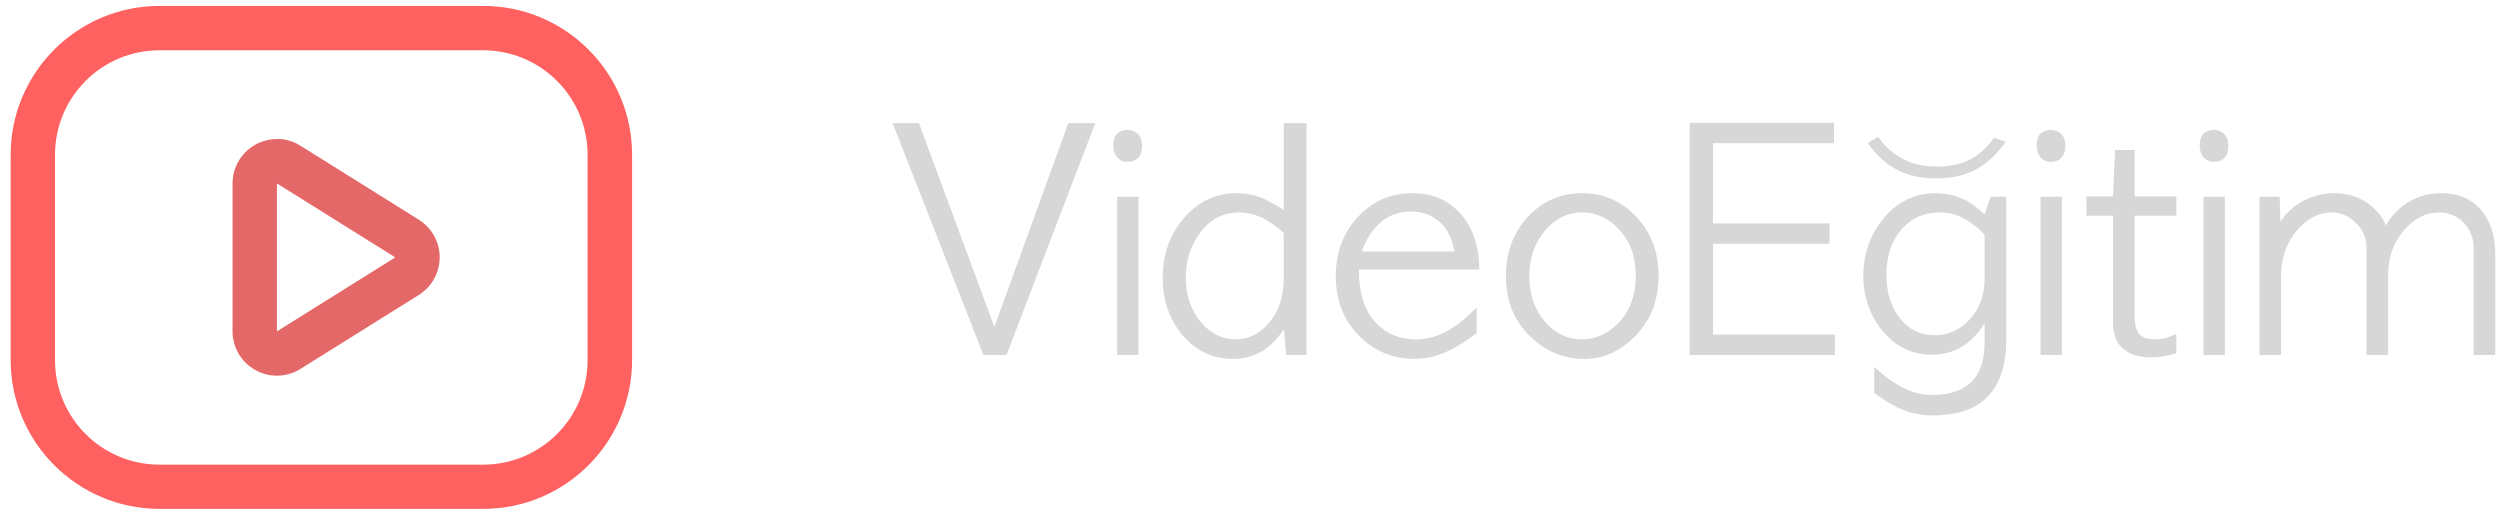 <?xml version="1.0" encoding="UTF-8"?>
<svg width="169px" height="35px" viewBox="0 0 169 35" version="1.1" xmlns="http://www.w3.org/2000/svg" xmlns:xlink="http://www.w3.org/1999/xlink">
    <!-- Generator: Sketch 52.2 (67145) - http://www.bohemiancoding.com/sketch -->
    <title>Group 2</title>
    <desc>Created with Sketch.</desc>
    <g id="Page-1" stroke="none" stroke-width="1" fill="none" fill-rule="evenodd">
        <g id="Artboard" transform="translate(-75, -88)">
            <g id="Group-2" transform="translate(75, 88)">
                <g id="Utube">
                    <path d="M32.66,3.4 C36.559,3.4 39.72,6.561 39.72,10.46 L39.72,24.35 C39.72,28.249 36.559,31.41 32.66,31.41 L10.78,31.41 C6.881,31.41 3.72,28.249 3.72,24.35 L3.72,10.46 C3.72,6.561 6.881,3.4 10.78,3.4 L32.67,3.4 L32.66,3.4 Z M32.67,0.4 L10.78,0.4 C5.226,0.406 0.726,4.906 0.72,10.46 L0.72,24.35 C0.731,29.9 5.23,34.394 10.78,34.4 L32.67,34.4 C38.224,34.394 42.724,29.894 42.73,24.34 L42.73,10.45 C42.719,4.896 38.214,0.4 32.66,0.4 L32.67,0.4 Z" id="Shape" fill="#FF6161"></path>
                    <path d="M18.72,12.4 L26.72,17.4 L18.72,22.4 L18.72,12.4 L18.72,12.4 Z M18.72,9.4 C17.063,9.4 15.72,10.743 15.72,12.4 L15.72,22.4 C15.721,23.49 16.314,24.493 17.267,25.021 C18.221,25.549 19.386,25.518 20.31,24.94 L28.31,19.94 C29.188,19.392 29.722,18.43 29.722,17.395 C29.722,16.36 29.188,15.398 28.31,14.85 L20.31,9.85 C19.834,9.551 19.283,9.391 18.72,9.39 L18.72,9.4 Z" id="Shape" fill="#E56868"></path>
                </g>
                <path d="M60.34,8.32 L62.12,8.32 L67.22,22.1 L72.22,8.32 L74.04,8.32 L68.04,24 L66.48,24 L60.34,8.32 Z M75.52,13.3 L76.96,13.3 L76.96,24 L75.52,24 L75.52,13.3 Z M76.22,8.78 C76.5,8.78 76.733,8.873 76.92,9.06 C77.107,9.247 77.2,9.513 77.2,9.86 C77.2,10.207 77.113,10.473 76.94,10.66 C76.767,10.847 76.527,10.94 76.22,10.94 C75.913,10.94 75.677,10.833 75.51,10.62 C75.343,10.407 75.26,10.16 75.26,9.88 C75.26,9.44 75.36,9.147 75.56,9 C75.76,8.853 75.98,8.78 76.22,8.78 Z M86.78,8.32 L88.32,8.32 L88.32,24 L86.94,24 L86.8,22.26 C86.613,22.527 86.427,22.763 86.24,22.97 C86.053,23.177 85.867,23.353 85.68,23.5 C85.013,24.007 84.24,24.26 83.36,24.26 C81.987,24.26 80.847,23.727 79.94,22.66 C79.047,21.593 78.6,20.3 78.6,18.78 C78.6,17.207 79.073,15.867 80.02,14.76 C80.98,13.627 82.18,13.06 83.62,13.06 C84.22,13.06 84.78,13.167 85.3,13.38 C85.487,13.46 85.703,13.567 85.95,13.7 C86.197,13.833 86.473,13.993 86.78,14.18 L86.78,8.32 Z M86.78,18.82 L86.78,15.74 C86.153,15.193 85.607,14.827 85.14,14.64 C84.673,14.453 84.22,14.36 83.78,14.36 C82.687,14.36 81.8,14.82 81.12,15.74 C80.48,16.607 80.16,17.613 80.16,18.76 C80.16,19.987 80.513,21.007 81.22,21.82 C81.873,22.567 82.647,22.94 83.54,22.94 C84.42,22.94 85.18,22.553 85.82,21.78 C86.46,21.007 86.78,20.02 86.78,18.82 Z M100,18.22 L91.86,18.22 C91.86,19.753 92.217,20.923 92.93,21.73 C93.643,22.537 94.58,22.94 95.74,22.94 C96.62,22.94 97.467,22.66 98.28,22.1 C98.507,21.953 98.747,21.77 99,21.55 C99.253,21.33 99.527,21.073 99.82,20.78 L99.82,22.52 C99.5,22.76 99.203,22.97 98.93,23.15 C98.657,23.33 98.4,23.48 98.16,23.6 C97.32,24.04 96.48,24.26 95.64,24.26 C94.187,24.26 92.953,23.76 91.94,22.76 C90.847,21.707 90.3,20.34 90.3,18.66 C90.3,17.073 90.793,15.747 91.78,14.68 C92.78,13.6 94.013,13.06 95.48,13.06 C96.907,13.06 98.04,13.58 98.88,14.62 C99.627,15.567 100,16.767 100,18.22 Z M92.06,17 L98.32,17 C98.16,16.093 97.817,15.417 97.29,14.97 C96.763,14.523 96.127,14.3 95.38,14.3 C94.553,14.3 93.853,14.56 93.28,15.08 C92.747,15.56 92.34,16.2 92.06,17 Z M107.08,24.26 C105.707,24.26 104.5,23.76 103.46,22.76 C102.353,21.707 101.8,20.34 101.8,18.66 C101.8,17.073 102.287,15.747 103.26,14.68 C104.26,13.6 105.493,13.06 106.96,13.06 C108.413,13.06 109.64,13.6 110.64,14.68 C111.627,15.747 112.12,17.067 112.12,18.64 C112.12,20.293 111.587,21.66 110.52,22.74 C109.533,23.753 108.387,24.26 107.08,24.26 Z M106.94,22.94 C107.9,22.94 108.753,22.54 109.5,21.74 C110.22,20.927 110.58,19.893 110.58,18.64 C110.58,17.347 110.193,16.293 109.42,15.48 C108.713,14.733 107.893,14.36 106.96,14.36 C106,14.36 105.18,14.747 104.5,15.52 C103.753,16.373 103.38,17.42 103.38,18.66 C103.38,19.913 103.747,20.96 104.48,21.8 C105.16,22.56 105.98,22.94 106.94,22.94 Z M114.22,8.3 L123.98,8.3 L123.98,9.68 L115.8,9.68 L115.8,15.1 L123.68,15.1 L123.68,16.48 L115.8,16.48 L115.8,22.62 L124.04,22.62 L124.04,24 L114.22,24 L114.22,8.3 Z M134.16,14.5 L134.56,13.3 L135.62,13.3 L135.62,22.98 C135.62,24.647 135.213,25.913 134.4,26.78 C133.587,27.647 132.327,28.08 130.62,28.08 C129.927,28.08 129.27,27.957 128.65,27.71 C128.03,27.463 127.38,27.08 126.7,26.56 L126.7,24.8 C127.127,25.2 127.547,25.537 127.96,25.81 C128.373,26.083 128.78,26.293 129.18,26.44 C129.647,26.613 130.127,26.7 130.62,26.7 C131.673,26.7 132.493,26.46 133.08,25.98 C133.8,25.393 134.16,24.453 134.16,23.16 L134.16,21.84 C133.653,22.68 133.027,23.273 132.28,23.62 C131.773,23.86 131.213,23.98 130.6,23.98 C129.28,23.98 128.173,23.453 127.28,22.4 C126.4,21.32 125.96,20.073 125.96,18.66 C125.96,17.247 126.373,16 127.2,14.92 C128.16,13.68 129.387,13.06 130.88,13.06 C131.627,13.06 132.333,13.24 133,13.6 C133.2,13.72 133.397,13.853 133.59,14 C133.783,14.147 133.973,14.313 134.16,14.5 Z M134.16,18.82 L134.16,15.88 C133.933,15.627 133.703,15.413 133.47,15.24 C133.237,15.067 133.007,14.913 132.78,14.78 C132.513,14.633 132.24,14.527 131.96,14.46 C131.68,14.393 131.393,14.36 131.1,14.36 C130.1,14.36 129.273,14.713 128.62,15.42 C127.887,16.22 127.52,17.273 127.52,18.58 C127.52,19.767 127.827,20.747 128.44,21.52 C129.04,22.28 129.82,22.66 130.78,22.66 C131.727,22.66 132.527,22.293 133.18,21.56 C133.833,20.853 134.16,19.94 134.16,18.82 Z M135.58,9.58 C134.993,10.433 134.323,11.06 133.57,11.46 C132.817,11.86 131.913,12.06 130.86,12.06 C129.873,12.06 129.003,11.867 128.25,11.48 C127.497,11.093 126.833,10.487 126.26,9.66 L126.96,9.26 C127.92,10.593 129.233,11.26 130.9,11.26 C131.767,11.26 132.507,11.11 133.12,10.81 C133.733,10.51 134.293,10.013 134.8,9.32 L135.58,9.58 Z M137.94,13.3 L139.38,13.3 L139.38,24 L137.94,24 L137.94,13.3 Z M138.64,8.78 C138.92,8.78 139.153,8.873 139.34,9.06 C139.527,9.247 139.62,9.513 139.62,9.86 C139.62,10.207 139.533,10.473 139.36,10.66 C139.187,10.847 138.947,10.94 138.64,10.94 C138.333,10.94 138.097,10.833 137.93,10.62 C137.763,10.407 137.68,10.16 137.68,9.88 C137.68,9.44 137.78,9.147 137.98,9 C138.18,8.853 138.4,8.78 138.64,8.78 Z M142.98,10.14 L144.3,10.14 L144.3,13.28 L147.12,13.28 L147.12,14.58 L144.3,14.58 L144.3,21.38 C144.3,21.94 144.403,22.34 144.61,22.58 C144.817,22.82 145.173,22.94 145.68,22.94 C145.973,22.94 146.223,22.907 146.43,22.84 C146.637,22.773 146.867,22.687 147.12,22.58 L147.12,23.88 C146.907,23.947 146.65,24.01 146.35,24.07 C146.05,24.13 145.747,24.16 145.44,24.16 C144.64,24.16 144.02,23.98 143.58,23.62 C143.087,23.247 142.84,22.647 142.84,21.82 L142.84,14.58 L141.04,14.58 L141.04,13.28 L142.84,13.28 L142.98,10.14 Z M148.96,13.3 L150.4,13.3 L150.4,24 L148.96,24 L148.96,13.3 Z M149.66,8.78 C149.94,8.78 150.173,8.873 150.36,9.06 C150.547,9.247 150.64,9.513 150.64,9.86 C150.64,10.207 150.553,10.473 150.38,10.66 C150.207,10.847 149.967,10.94 149.66,10.94 C149.353,10.94 149.117,10.833 148.95,10.62 C148.783,10.407 148.7,10.16 148.7,9.88 C148.7,9.44 148.8,9.147 149,9 C149.2,8.853 149.42,8.78 149.66,8.78 Z M168.68,17.14 L168.68,24 L167.22,24 L167.22,16.8 C167.22,16.04 166.96,15.427 166.44,14.96 C166,14.56 165.48,14.36 164.88,14.36 C163.987,14.36 163.187,14.773 162.48,15.6 C161.787,16.413 161.44,17.42 161.44,18.62 L161.44,24 L159.98,24 L159.98,16.8 C159.98,16.08 159.733,15.5 159.24,15.06 C158.773,14.593 158.24,14.36 157.64,14.36 C156.773,14.36 156,14.747 155.32,15.52 C154.573,16.373 154.2,17.427 154.2,18.68 L154.2,24 L152.74,24 L152.74,13.3 L154.1,13.3 L154.16,15 C154.547,14.373 155.1,13.88 155.82,13.52 C156.46,13.213 157.107,13.06 157.76,13.06 C158.773,13.06 159.627,13.353 160.32,13.94 C160.827,14.38 161.147,14.82 161.28,15.26 C161.547,14.767 161.927,14.32 162.42,13.92 C163.193,13.347 164.047,13.06 164.98,13.06 C166.113,13.06 166.993,13.4 167.62,14.08 C168.327,14.853 168.68,15.873 168.68,17.14 Z" id="VideoEğitim" fill="#D7D7D7"></path>
            </g>
        </g>
    </g>
</svg>